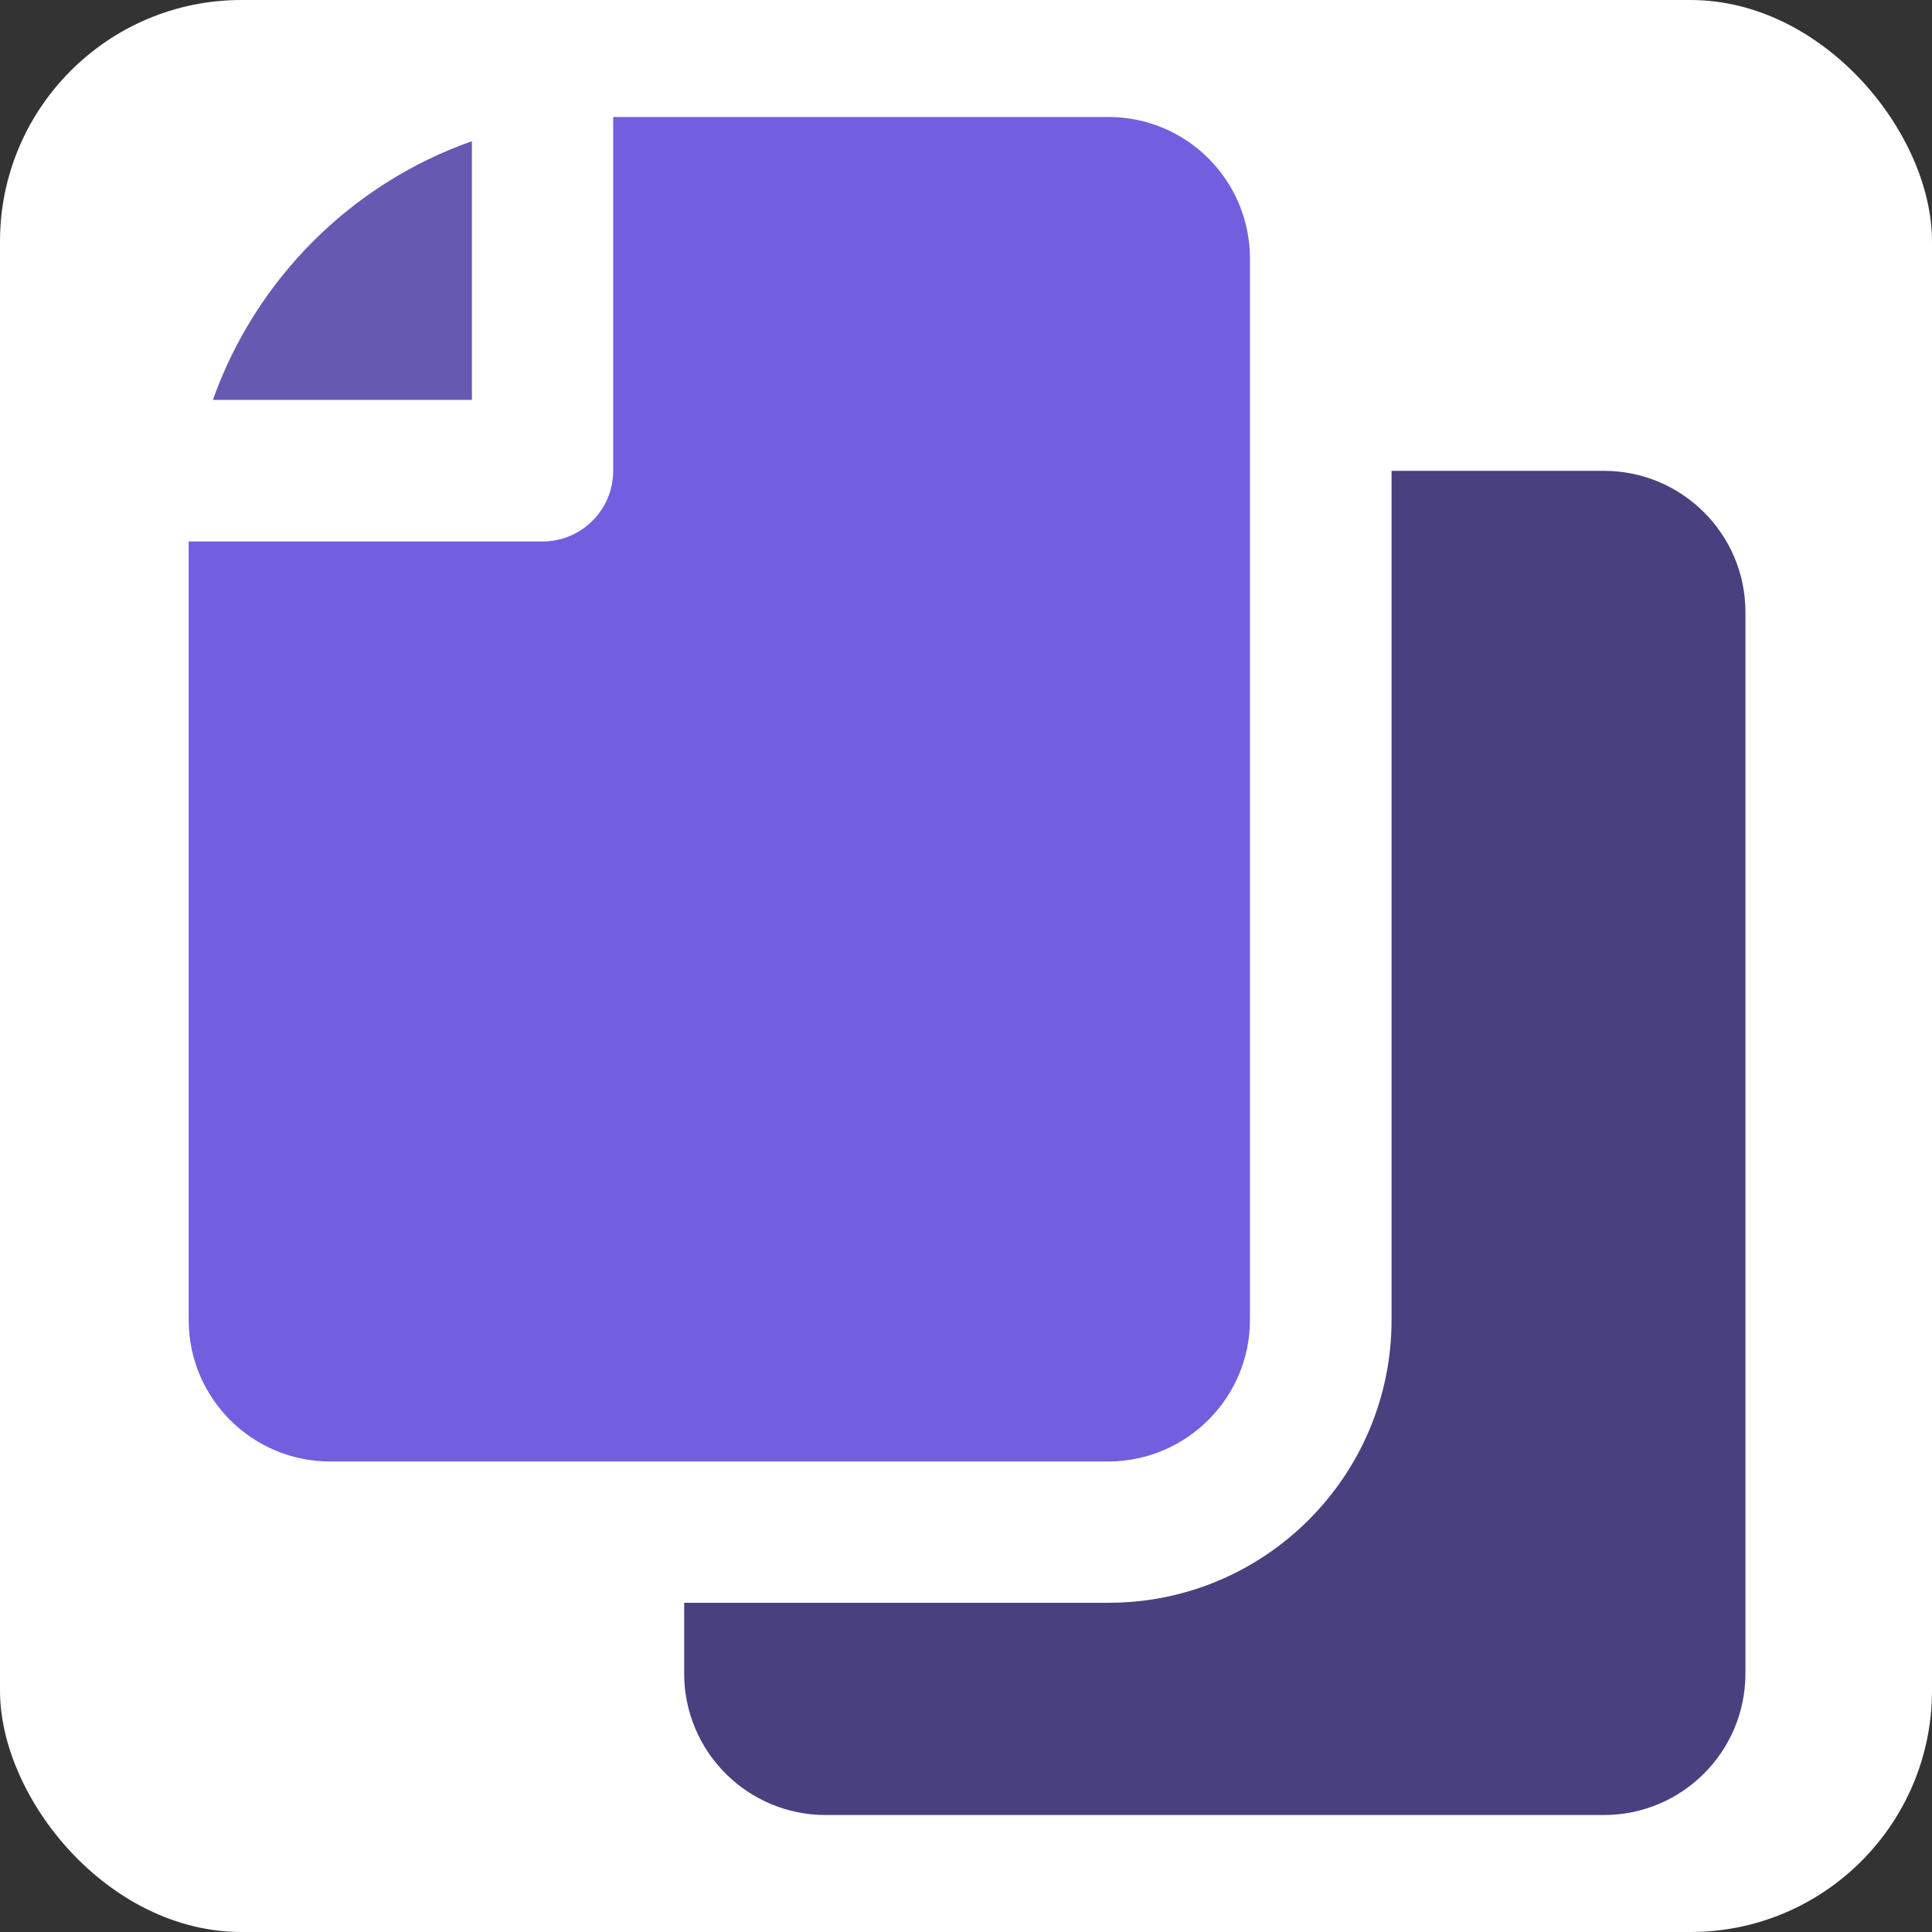 <svg width="512" height="512" viewBox="0 0 512 512" fill="none" xmlns="http://www.w3.org/2000/svg">
<rect x="0" y="0" width="512" height="512" fill="#333333" stroke="none"/>
<rect width="512" height="512" rx="64" fill="white"/>
<path d="M125.059 37.416C93.066 48.666 67.754 74.066 56.416 105.971H125.059V37.416Z" fill="#6659B2"/>
<path d="M331.25 349.779V68.529C331.25 47.787 314.463 31 293.721 31H162.5V124.779C162.5 135.15 154.062 143.5 143.779 143.5H50V349.779C50 370.521 66.787 387.309 87.529 387.309H293.809C314.463 387.221 331.25 370.434 331.25 349.779Z" fill="#725FDF"/>
<path d="M425.029 124.779H368.779V349.779C368.779 391.176 335.205 424.75 293.809 424.75H181.309V443.471C181.309 464.213 198.096 481 218.838 481H425.029C445.771 481 462.559 464.213 462.559 443.471V162.221C462.559 141.566 445.771 124.779 425.029 124.779Z" fill="#49407F"/>
</svg>
